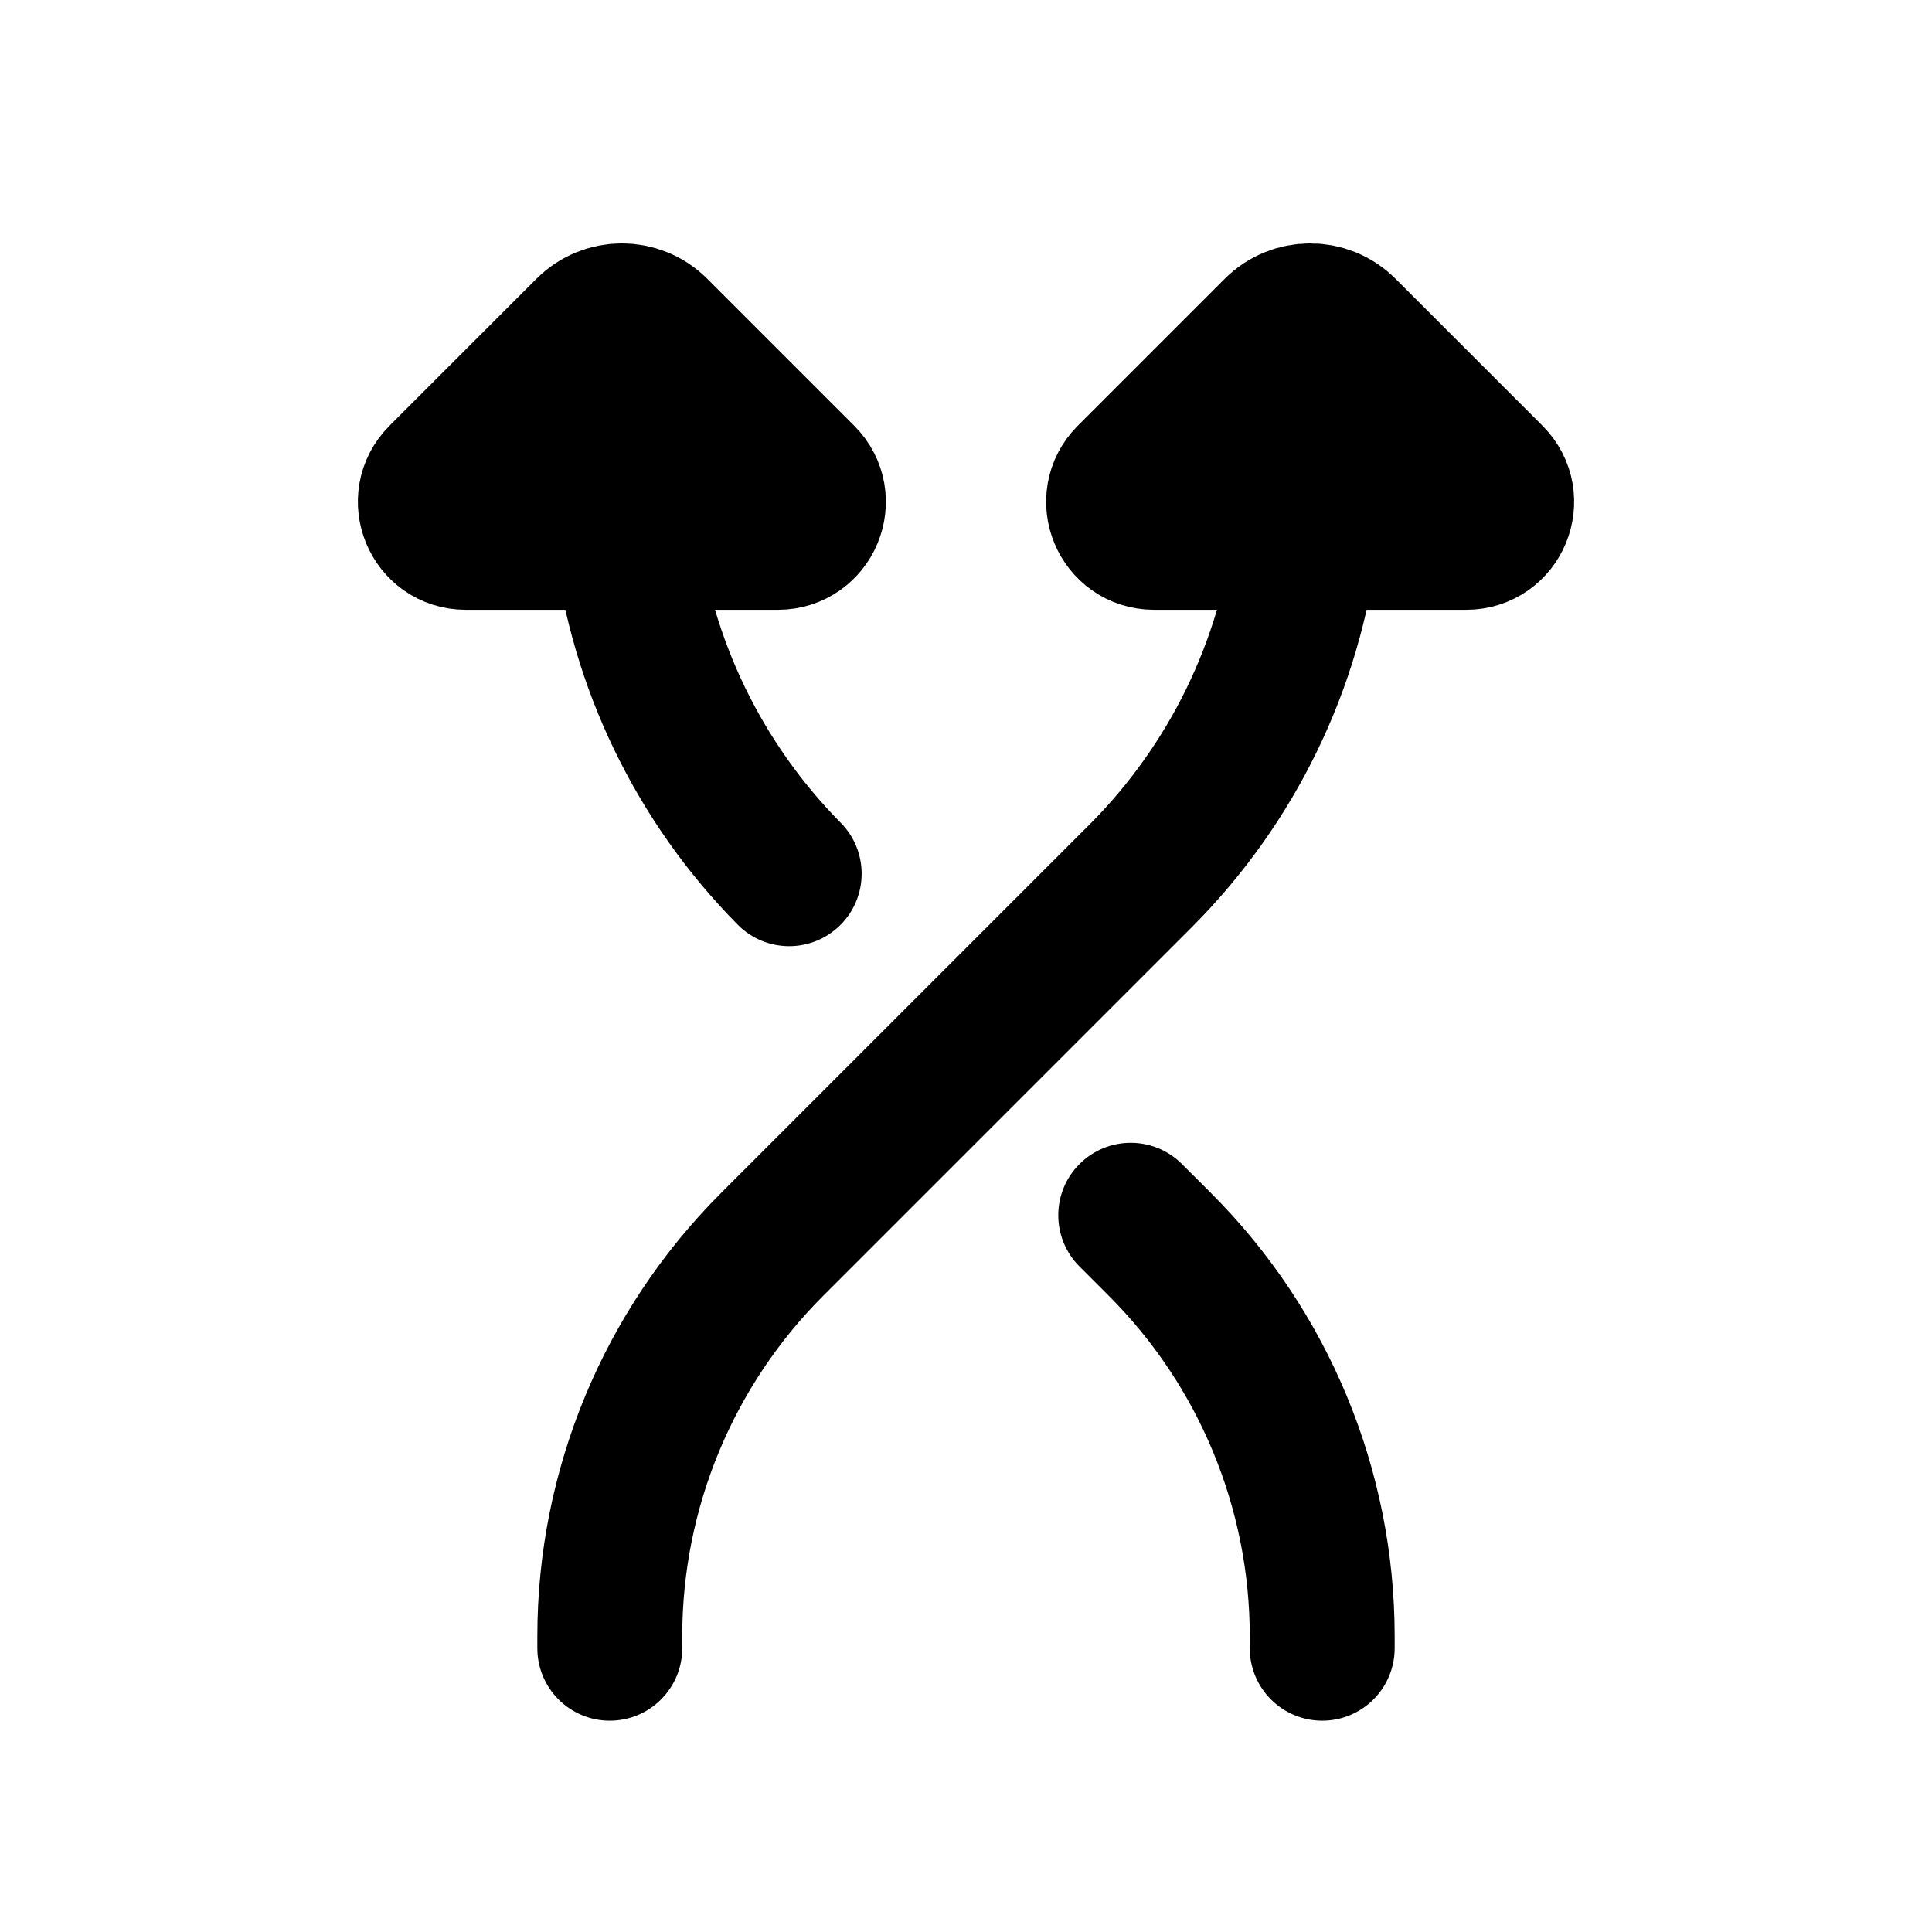 <svg viewBox="0 0 80 80" fill="none">
  <path d="M48.942 48.2C47.771 47.028 45.871 47.028 44.7 48.2C43.528 49.371 43.528 51.271 44.7 52.442L48.942 48.2ZM48.032 51.532L50.154 49.411L48.032 51.532ZM54.75 67.75L51.75 67.75L54.75 67.75ZM51.75 68.25C51.75 69.907 53.093 71.25 54.75 71.25C56.407 71.25 57.75 69.907 57.75 68.25L51.75 68.25ZM28.908 21.882C28.705 20.238 27.207 19.07 25.563 19.273C23.919 19.476 22.75 20.973 22.953 22.618L28.908 21.882ZM30.545 38.287C31.71 39.466 33.609 39.477 34.788 38.312C35.966 37.148 35.977 35.248 34.813 34.07L30.545 38.287ZM44.7 52.442L45.911 53.654L50.154 49.411L48.942 48.2L44.7 52.442ZM51.75 67.75L51.75 68.25L57.75 68.25L57.75 67.75L51.75 67.75ZM45.911 53.654C49.65 57.392 51.75 62.463 51.75 67.75L57.75 67.75C57.75 60.872 55.017 54.275 50.154 49.411L45.911 53.654ZM22.953 22.618C23.68 28.506 26.333 34.025 30.545 38.287L34.813 34.07C31.537 30.755 29.474 26.463 28.908 21.882L22.953 22.618Z" fill="currentColor" />
  <path d="M32.215 22.25L19.285 22.25C17.981 22.25 17.327 20.673 18.25 19.75L24.336 13.664C25.117 12.883 26.383 12.883 27.164 13.664L33.25 19.75C34.173 20.673 33.519 22.25 32.215 22.25Z" fill="currentColor" stroke="currentColor" stroke-width="6" stroke-linecap="round" stroke-linejoin="round" />
  <path d="M47.221 36.279L45.099 34.158L47.221 36.279ZM31.968 51.532L29.846 49.411L31.968 51.532ZM28.25 68.25C28.25 69.907 26.907 71.25 25.25 71.25C23.593 71.25 22.25 69.907 22.25 68.25L28.25 68.25ZM51.092 21.882C51.295 20.238 52.792 19.07 54.437 19.273C56.081 19.476 57.25 20.973 57.047 22.618L51.092 21.882ZM49.342 38.401L34.089 53.654L29.846 49.411L45.099 34.158L49.342 38.401ZM28.25 67.75L28.25 68.25L22.25 68.25L22.25 67.75L28.25 67.75ZM34.089 53.654C30.35 57.392 28.25 62.463 28.25 67.75L22.25 67.75C22.25 60.872 24.983 54.275 29.846 49.411L34.089 53.654ZM57.047 22.618C56.313 28.559 53.619 34.123 49.342 38.401L45.099 34.158C48.426 30.831 50.522 26.503 51.092 21.882L57.047 22.618Z" fill="currentColor" />
  <path d="M47.785 22.25L60.715 22.25C62.019 22.25 62.673 20.673 61.75 19.75L55.664 13.664C54.883 12.883 53.617 12.883 52.836 13.664L46.75 19.75C45.827 20.673 46.481 22.25 47.785 22.25Z" fill="currentColor" stroke="currentColor" stroke-width="6" stroke-linecap="round" stroke-linejoin="round" />
</svg>